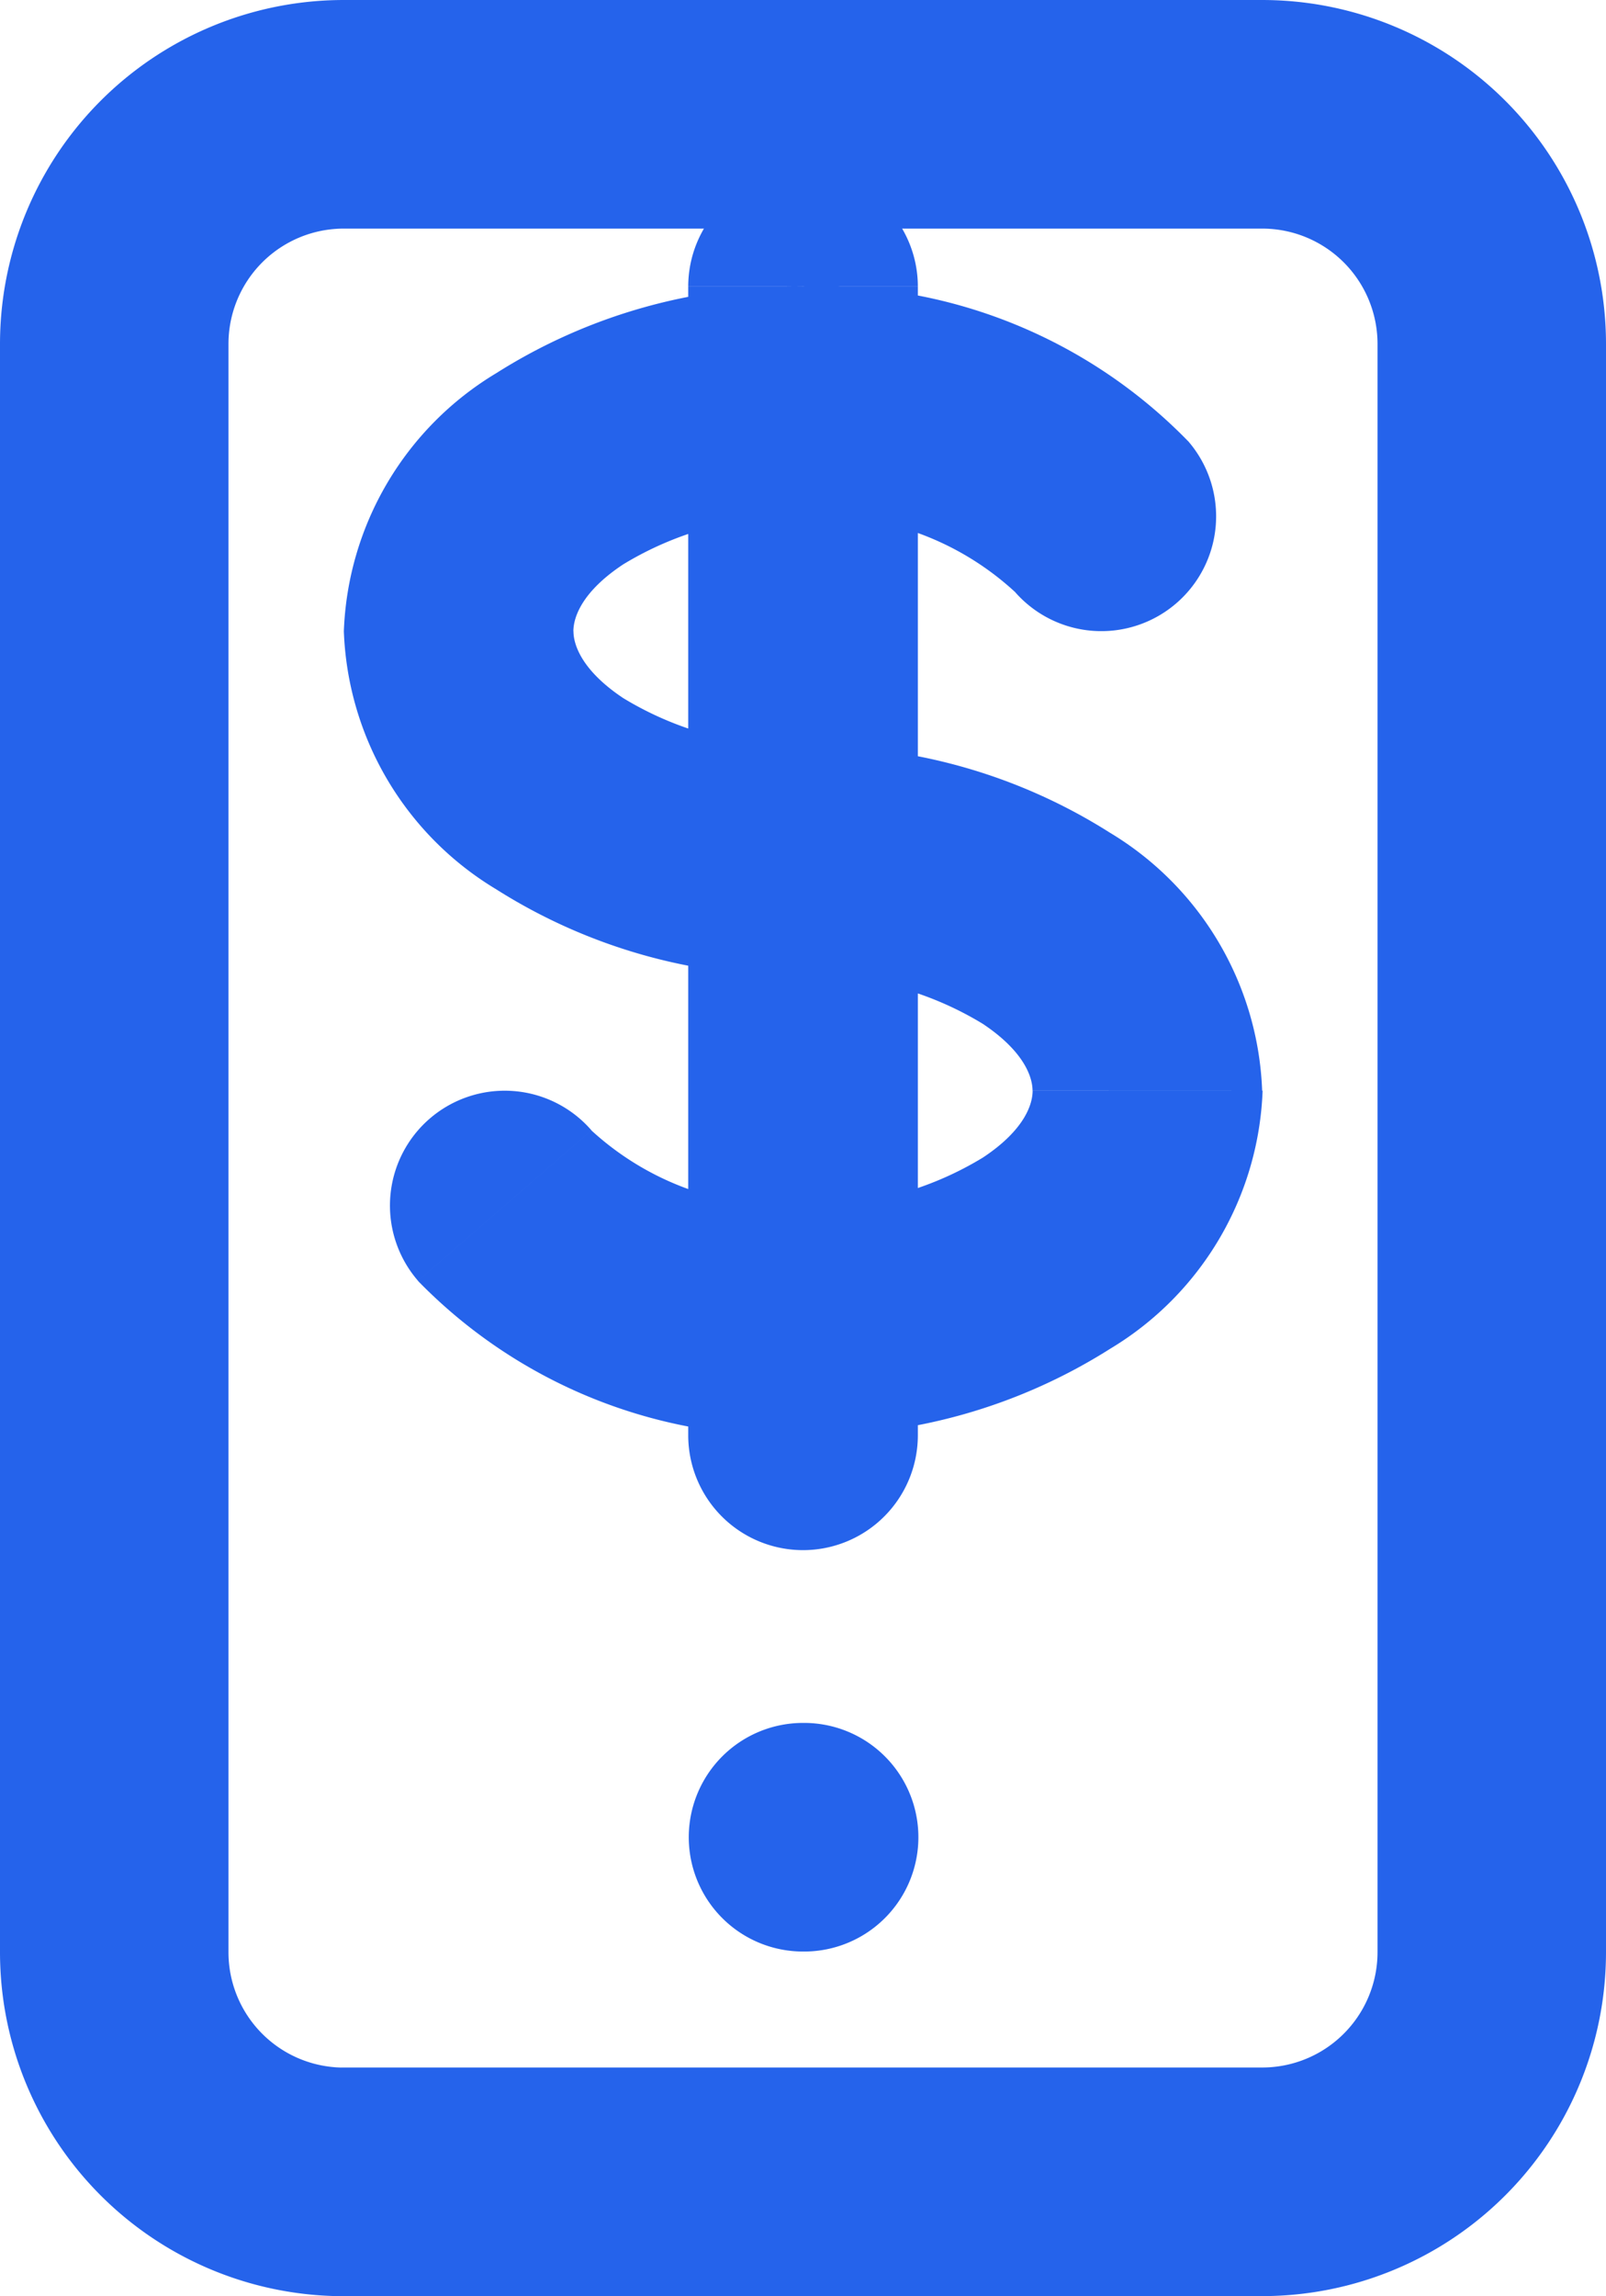 <svg xmlns="http://www.w3.org/2000/svg" width="21.088" height="30.133" viewBox="0 0 21.088 30.133">
  <g id="Grupo_1533" data-name="Grupo 1533" transform="translate(-4034.583 123.939)">
    <g id="Grupo_1526" data-name="Grupo 1526" transform="translate(4036.083 -122.439)">
      <path id="Trazado_4876" data-name="Trazado 4876" d="M399.044,889.61h.015m-6.045,4.522h12.059a3.014,3.014,0,0,0,3.015-3.015v-21.1A3.014,3.014,0,0,0,405.074,867H393.015A3.014,3.014,0,0,0,390,870.015v21.1A3.014,3.014,0,0,0,393.015,894.133Z" transform="translate(-390 -867)" fill="none" stroke="#2563eb" stroke-linecap="round" stroke-linejoin="round" stroke-width="3"/>
      <path id="Trazado_4877" data-name="Trazado 4877" d="M16.808,491.509a1.507,1.507,0,0,0,2.277-1.975Zm-5.557,7.07a1.507,1.507,0,1,0-2.277,1.975Zm4.286-11.072a1.507,1.507,0,1,0-3.015,0Zm-3.015,15.074a1.507,1.507,0,0,0,3.015,0Zm1.507-9.044a4.334,4.334,0,0,1-2.361-.63c-.549-.366-.653-.705-.653-.877H8a4.126,4.126,0,0,0,2,3.386,7.324,7.324,0,0,0,4.034,1.137Zm-3.015-1.507c0-.172.1-.511.653-.877a4.334,4.334,0,0,1,2.361-.63v-3.015A7.325,7.325,0,0,0,10,488.644a4.126,4.126,0,0,0-2,3.386Zm3.015-1.507a3.776,3.776,0,0,1,2.779.987l2.277-1.975a6.719,6.719,0,0,0-5.056-2.027Zm0,6.029a4.334,4.334,0,0,1,2.361.63c.549.366.653.705.653.877h3.015a4.126,4.126,0,0,0-2-3.386,7.325,7.325,0,0,0-4.034-1.137Zm-1.507-9.044v1.507h3.015v-1.507Zm0,13.566v1.507h3.015v-1.507Zm1.507-1.507a3.775,3.775,0,0,1-2.779-.987l-2.277,1.975a6.719,6.719,0,0,0,5.056,2.027Zm3.015-1.507c0,.172-.1.511-.653.877a4.333,4.333,0,0,1-2.361.63v3.015a7.325,7.325,0,0,0,4.034-1.137,4.126,4.126,0,0,0,2-3.386Zm-4.522-9.044v12.059h3.015V489.015Z" transform="translate(-4.985 -485.246)" fill="#2563eb"/>
    </g>
  </g>
</svg>
